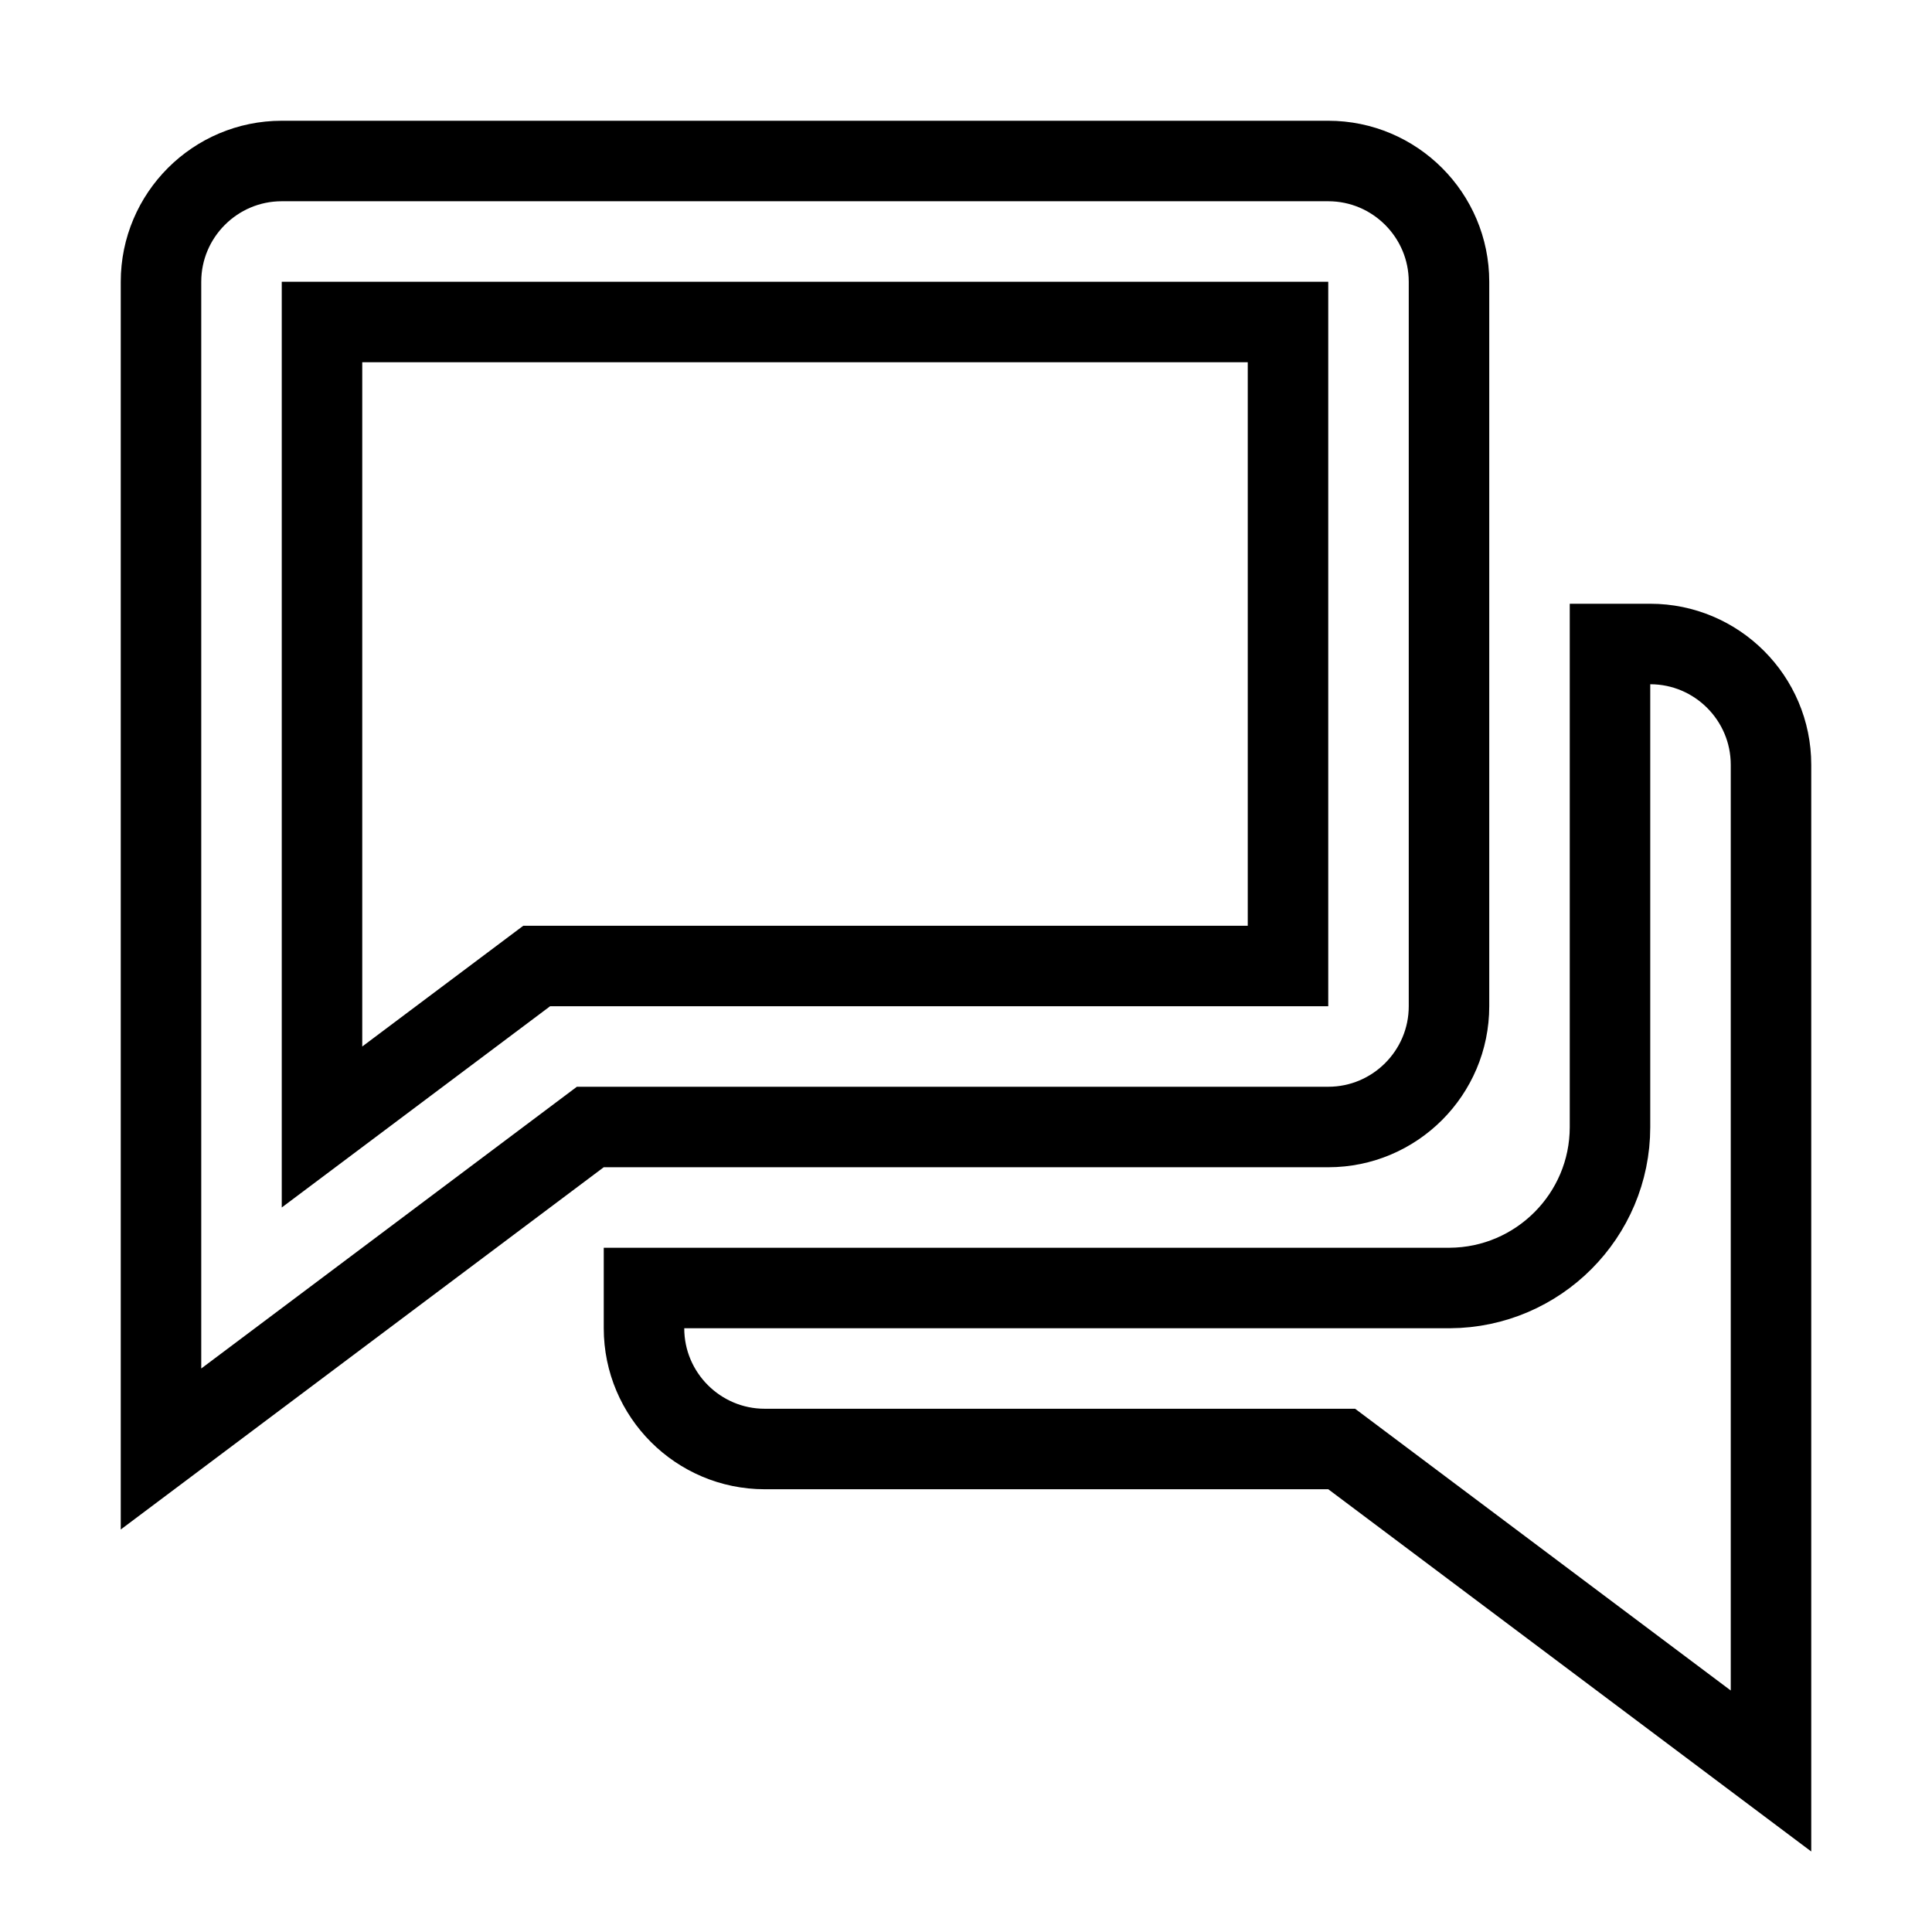<svg xmlns="http://www.w3.org/2000/svg" fill="none" stroke="currentColor" viewBox="0 0 24 24"><path d="M16,14h0.5c0.827,0,1.5-0.673,1.5-1.5v-9C18,2.673,17.327,2,16.5,2h-13C2.673,2,2,2.673,2,3.5V13v1v4l5.333-4H13H16z M6.667,12L4,14v-1V4h12v8h-3H6.667z"/><path d="M20.5,8H20v2v2.586v1.415c0,1.1-0.893,1.993-1.99,1.999h-0.677H16h-5h-1H8v0.5C8,17.327,8.673,18,9.5,18H10h1h5h0.667 L22,22v-4v-1v-1.999v-2.002V9.5C22,8.673,21.327,8,20.5,8z"/></svg>